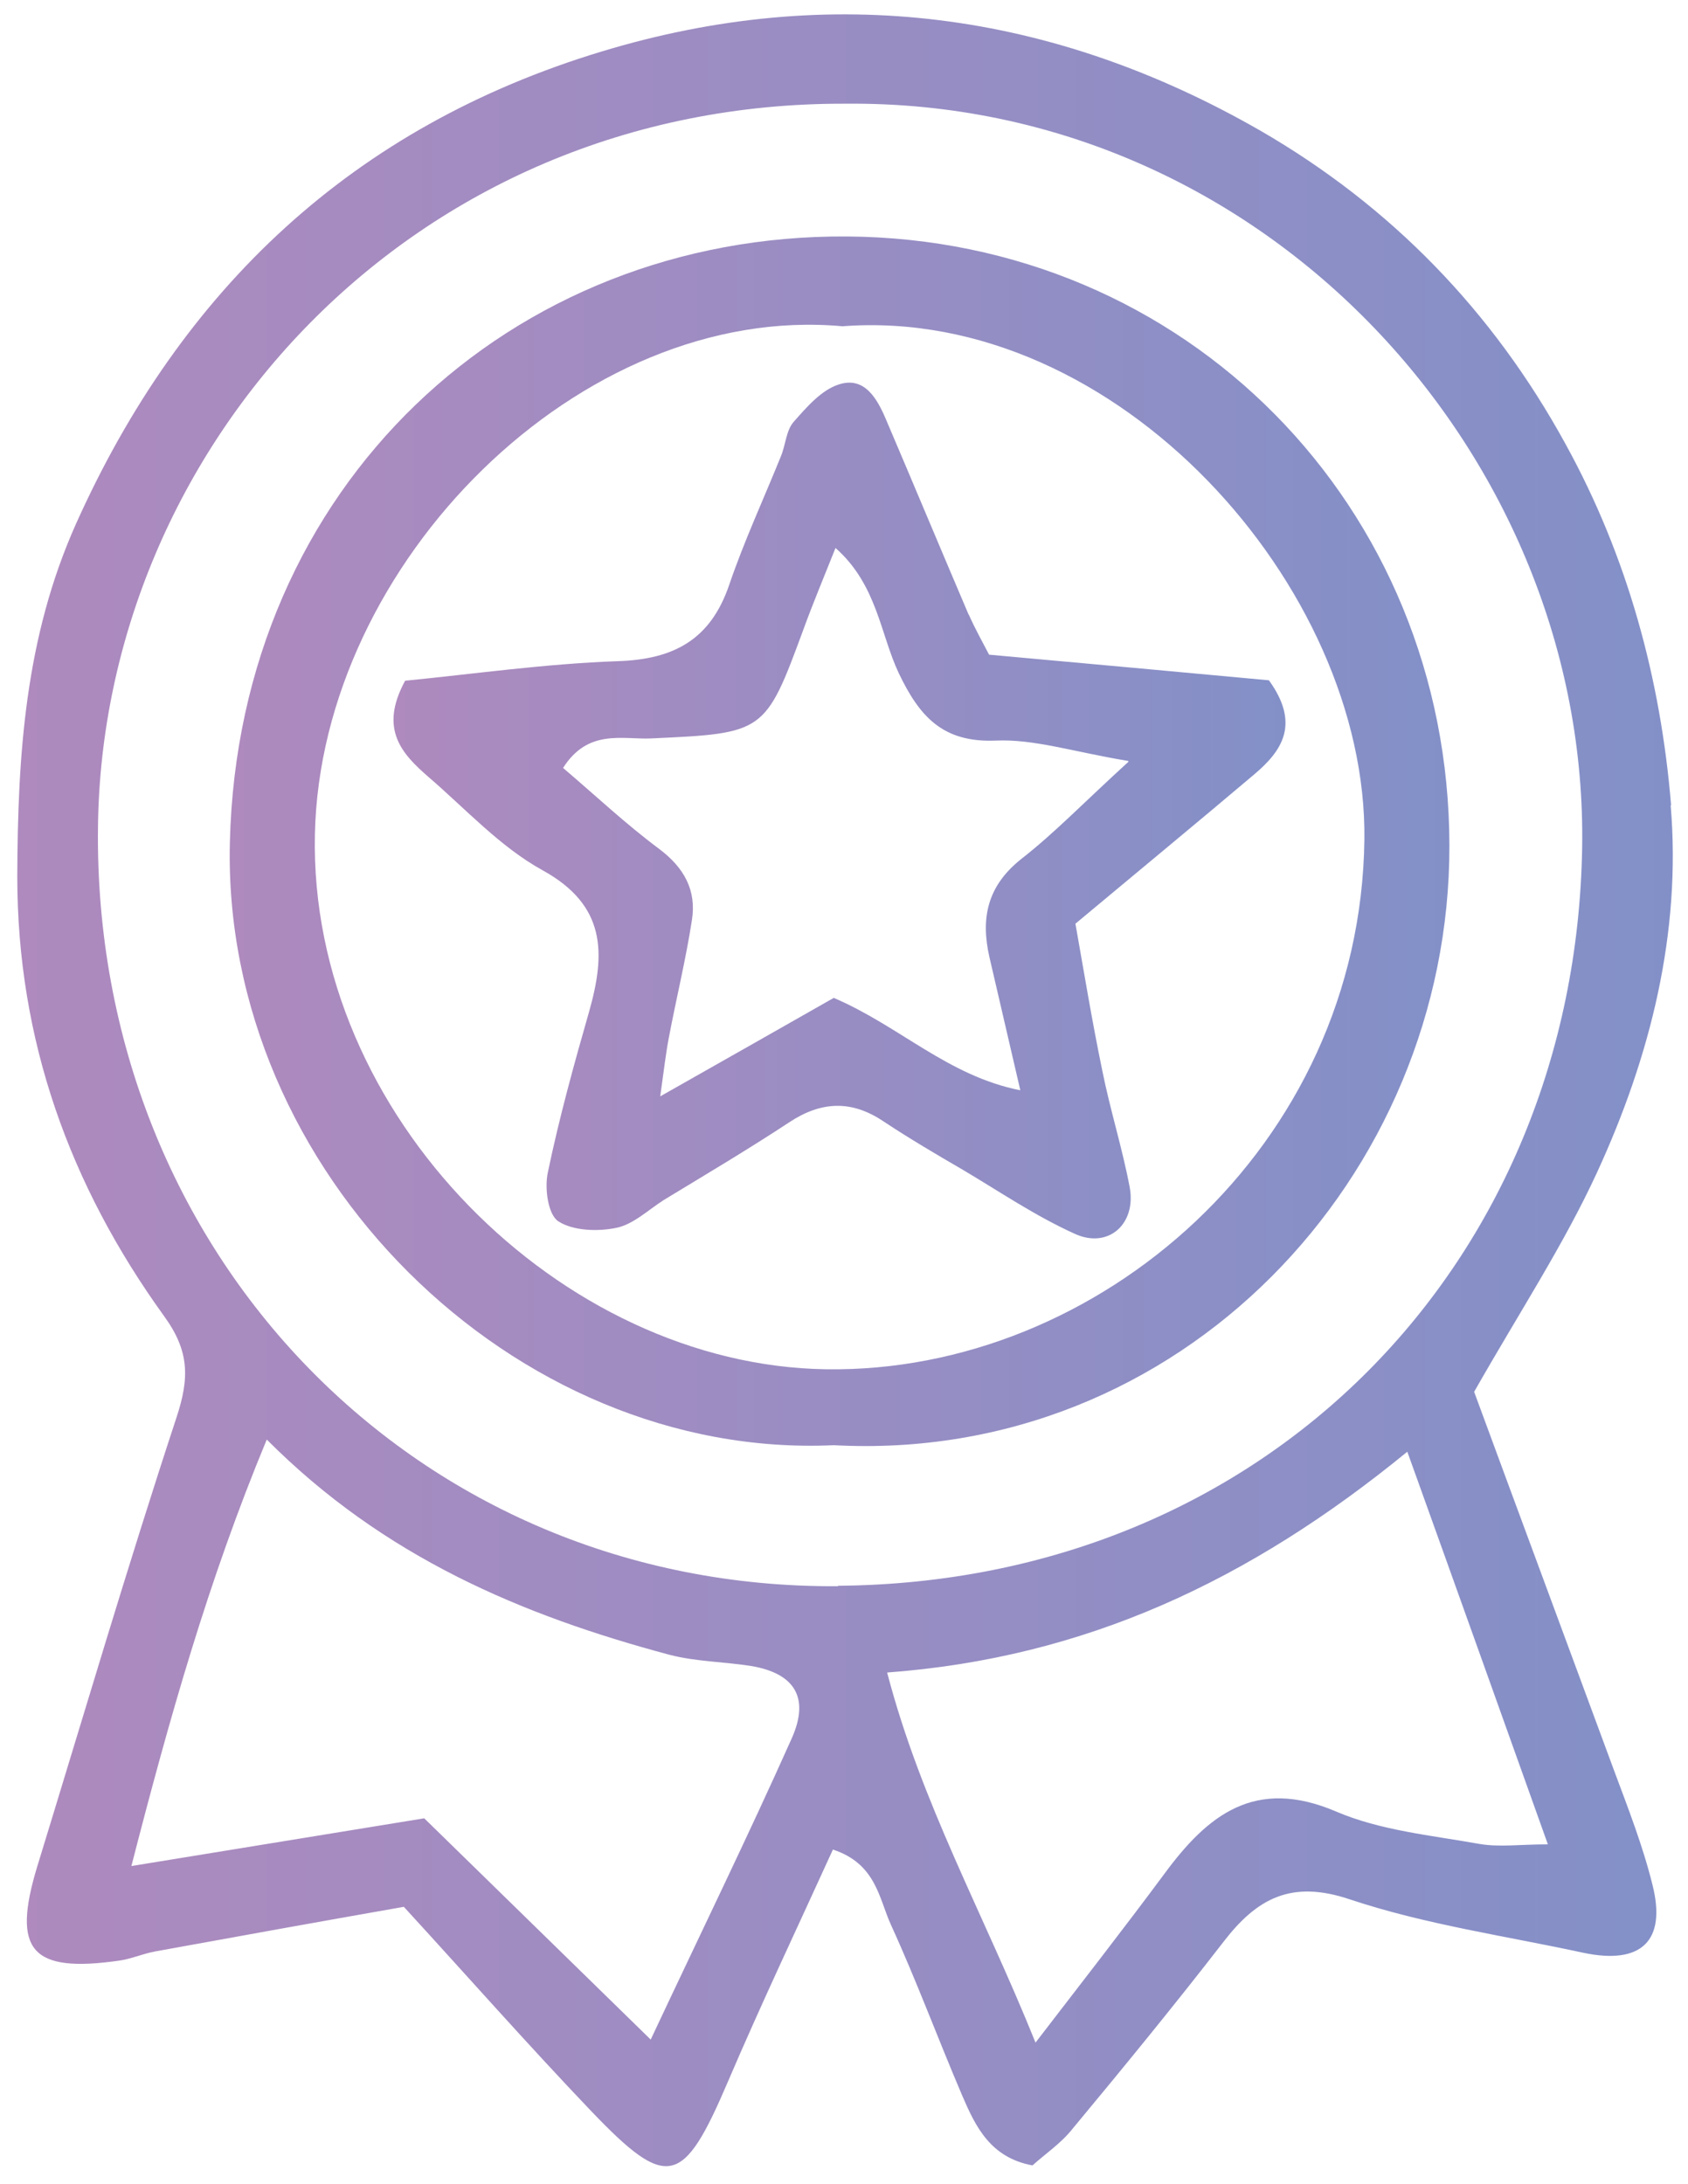 <svg width="92" height="119" viewBox="0 0 92 119" fill="none" xmlns="http://www.w3.org/2000/svg">
<path d="M91.079 43.88C90.511 37 88.714 30.357 85.333 24.21C81.36 16.951 75.804 11.23 68.686 7.116C57.36 0.615 45.301 -0.993 32.769 2.813C19.268 6.904 9.904 15.698 4.135 28.56C1.368 34.754 0.966 41.137 0.942 47.757C0.942 56.694 3.803 64.59 8.935 71.707C10.33 73.622 10.33 75.087 9.62 77.239C6.948 85.348 4.536 93.552 2.03 101.708C0.635 106.295 1.699 107.524 6.499 106.839C7.161 106.744 7.8 106.46 8.438 106.342C12.86 105.538 17.305 104.735 22.01 103.907C25.415 107.619 28.749 111.402 32.225 115.042C36.387 119.393 37.238 119.133 39.673 113.435C41.494 109.179 43.48 104.995 45.396 100.786C47.76 101.566 47.902 103.458 48.564 104.9C49.959 107.95 51.118 111.094 52.442 114.191C53.175 115.894 53.979 117.572 56.273 117.998C56.982 117.359 57.833 116.792 58.448 116.012C61.238 112.655 64.005 109.274 66.677 105.822C68.497 103.458 70.365 102.418 73.581 103.505C77.695 104.876 82.046 105.491 86.302 106.413C89.447 107.075 90.842 105.775 90.062 102.701C89.542 100.597 88.738 98.54 87.981 96.507C85.427 89.58 82.85 82.653 80.344 75.844C82.803 71.517 85.215 67.853 87.035 63.905C89.944 57.592 91.646 50.831 91.055 43.88H91.079ZM43.149 94.734C40.761 100.077 38.184 105.349 35.465 111.142C31.114 106.886 27.26 103.127 23.122 99.084C18.18 99.888 12.978 100.739 7.161 101.685C9.218 93.694 11.346 86.128 14.539 78.445C20.923 84.852 28.442 88.02 36.481 90.171C37.924 90.549 39.461 90.549 40.95 90.786C43.315 91.188 44.142 92.512 43.149 94.734ZM84.363 100.503C82.85 100.503 81.715 100.668 80.627 100.479C77.979 100.006 75.213 99.746 72.801 98.706C68.403 96.838 65.825 98.895 63.461 102.11C61.285 105.042 59.039 107.926 56.438 111.307C53.601 104.262 50.219 98.28 48.351 91.14C59.157 90.337 68.119 86.128 76.702 79.107C79.398 86.601 81.81 93.363 84.363 100.503ZM45.679 86.436C22.767 86.601 5.057 68.349 5.34 45.062C5.577 24.47 22.341 5.556 46.105 5.651C69.065 5.438 86.586 24.966 86.231 46.197C85.853 68.822 68.994 86.223 45.679 86.412V86.436Z" fill="url(#paint0_linear_2399_8)"/>
<path d="M46.153 12.886C27.851 12.767 13.002 26.456 12.529 45.89C12.08 63.811 27.993 79.556 45.443 78.752C64.312 79.769 79.02 64.118 78.996 46.079C78.972 27.591 64.643 13.004 46.153 12.886ZM45.018 74.615C30.594 74.402 16.832 60.808 17.163 45.464C17.471 30.664 31.658 16.479 45.916 17.779C60.884 16.645 74.527 32.012 74.362 45.748C74.149 62.51 59.843 74.828 45.041 74.615H45.018Z" fill="url(#paint1_linear_2399_8)"/>
<path d="M52.796 33.501C51.283 29.954 49.793 26.384 48.28 22.838C47.807 21.727 47.121 20.497 45.726 20.947C44.757 21.254 43.953 22.2 43.243 23.003C42.841 23.476 42.818 24.256 42.558 24.871C41.612 27.212 40.548 29.505 39.744 31.869C38.727 34.848 36.741 35.936 33.643 36.03C29.671 36.172 25.722 36.739 22.081 37.094C20.638 39.742 21.915 41.09 23.358 42.343C25.391 44.092 27.259 46.149 29.576 47.426C33.052 49.341 33.005 51.965 32.106 55.133C31.279 58.017 30.475 60.925 29.86 63.881C29.671 64.732 29.86 66.174 30.428 66.552C31.232 67.072 32.579 67.12 33.596 66.907C34.518 66.718 35.322 65.938 36.173 65.394C38.467 63.999 40.784 62.627 43.007 61.162C44.757 60.003 46.412 59.932 48.162 61.114C49.557 62.036 50.999 62.888 52.465 63.739C54.499 64.945 56.438 66.268 58.589 67.238C60.41 68.065 61.947 66.694 61.569 64.684C61.167 62.557 60.505 60.476 60.079 58.348C59.511 55.606 59.062 52.863 58.613 50.334C62.183 47.355 65.281 44.801 68.355 42.201C69.868 40.924 70.885 39.458 69.159 37.071C64.288 36.621 59.157 36.148 53.907 35.675C53.529 34.943 53.127 34.233 52.796 33.477V33.501ZM61.498 41.515C59.086 43.714 57.478 45.392 55.657 46.811C53.813 48.277 53.435 50.026 53.931 52.178C54.451 54.424 54.971 56.67 55.61 59.412C51.661 58.632 49.036 55.913 45.442 54.377C42.652 55.961 39.626 57.686 35.984 59.743C36.197 58.23 36.292 57.379 36.457 56.528C36.859 54.4 37.379 52.296 37.71 50.145C37.971 48.513 37.285 47.284 35.937 46.267C34.093 44.896 32.414 43.312 30.688 41.846C32.059 39.695 33.927 40.309 35.488 40.239C41.659 39.955 41.706 39.955 43.787 34.304C44.284 32.933 44.851 31.585 45.537 29.86C47.807 31.869 47.972 34.541 48.989 36.692C50.101 39.009 51.354 40.475 54.262 40.357C56.367 40.262 58.495 40.971 61.498 41.468V41.515Z" fill="url(#paint2_linear_2399_8)"/>
<defs>
<linearGradient id="paint0_linear_2399_8" x1="0.942" y1="59.413" x2="91.197" y2="59.413" gradientUnits="userSpaceOnUse">
<stop stop-color="#AE8ABE"/>
<stop offset="1" stop-color="#8390C8"/>
</linearGradient>
<linearGradient id="paint1_linear_2399_8" x1="12.505" y1="45.843" x2="78.972" y2="45.843" gradientUnits="userSpaceOnUse">
<stop stop-color="#AE8ABE"/>
<stop offset="1" stop-color="#8390C8"/>
</linearGradient>
<linearGradient id="paint2_linear_2399_8" x1="21.466" y1="44.187" x2="70.057" y2="44.187" gradientUnits="userSpaceOnUse">
<stop stop-color="#AE8ABE"/>
<stop offset="1" stop-color="#8390C8"/>
</linearGradient>
</defs>
</svg>
